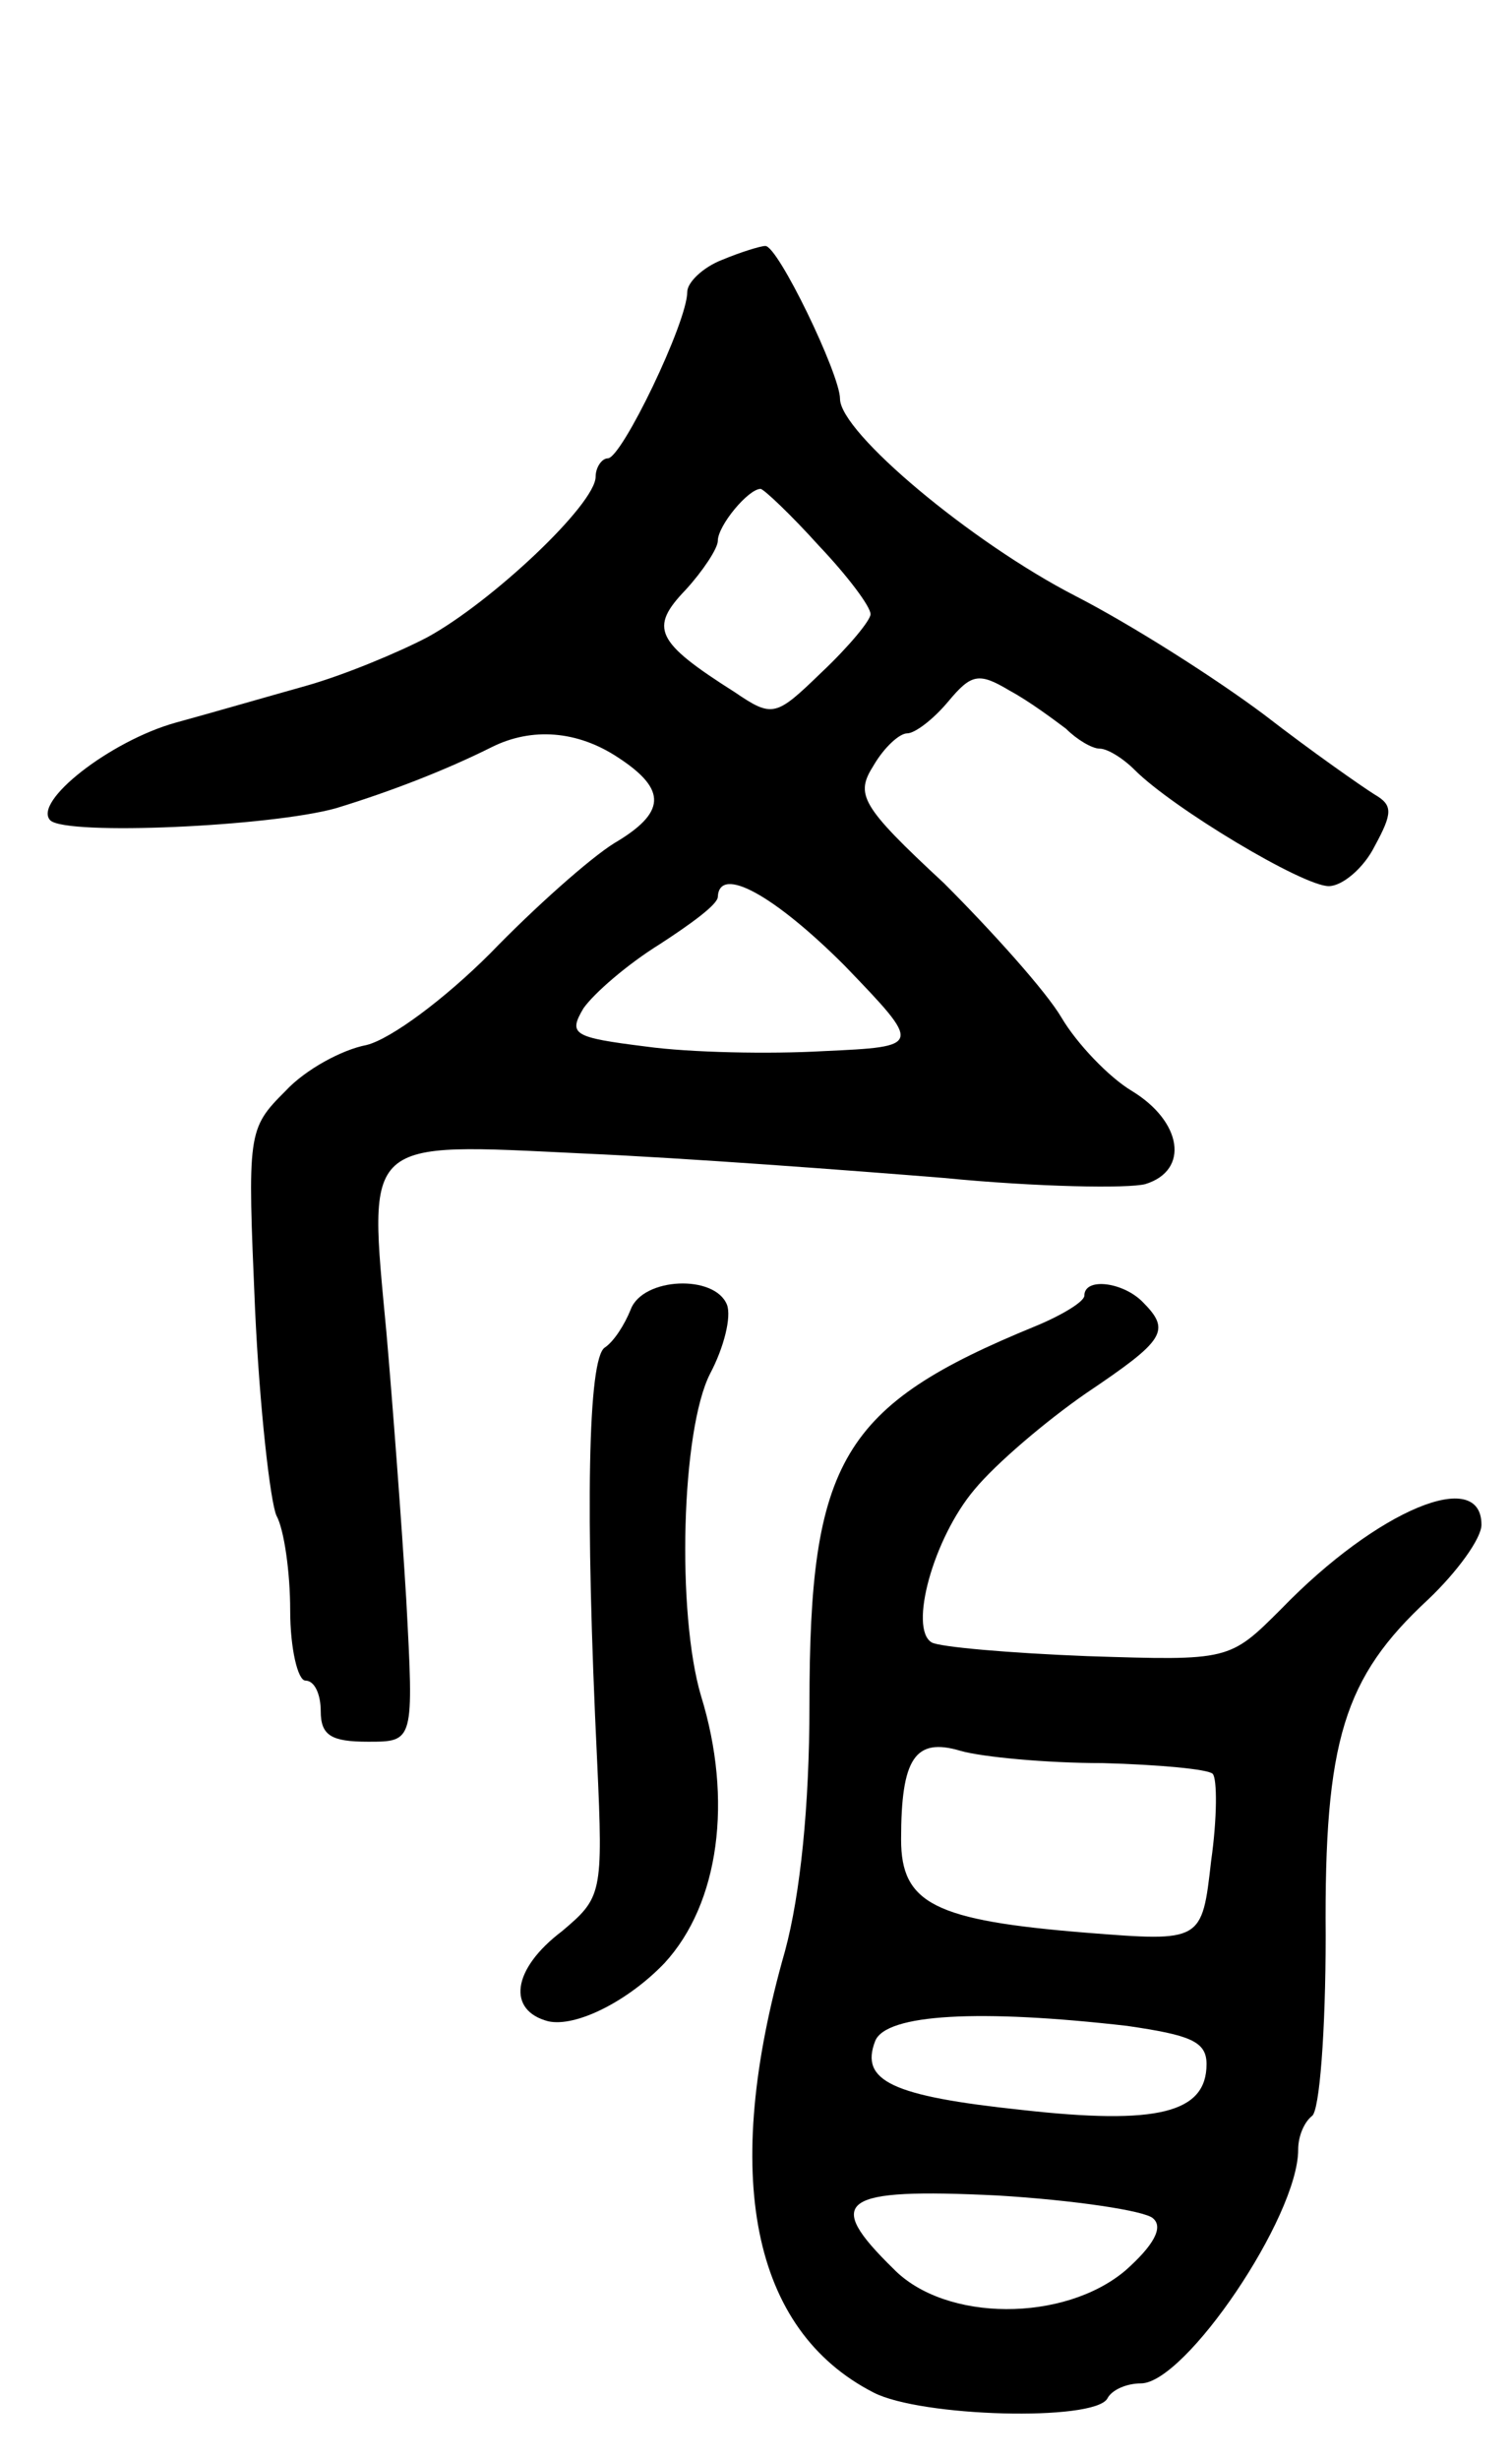 <svg version="1.0" xmlns="http://www.w3.org/2000/svg"
 width="99pt" height="161pt" viewBox="0 0 99 161"
 preserveAspectRatio="xMidYMid meet">
<g transform="translate(0,161) scale(0.1,-0.1)"
fill="#000000" stroke="none">
<path d="M473 1440 c-13 -5 -23 -15 -23 -21 0 -20 -43 -109 -52 -109 -4 0 -8
-6 -8 -12 0 -18 -68 -82 -110 -105 -19 -10 -55 -25 -80 -32 -25 -7 -63 -18
-85 -24 -43 -12 -94 -52 -82 -64 11 -10 144 -4 187 8 36 11 72 25 102 40 26
13 56 11 83 -7 32 -21 31 -36 -3 -56 -16 -10 -52 -42 -81 -72 -30 -30 -65 -56
-81 -60 -16 -3 -40 -16 -53 -30 -25 -25 -25 -27 -20 -143 3 -65 10 -126 14
-135 5 -9 9 -37 9 -62 0 -25 5 -46 10 -46 6 0 10 -9 10 -20 0 -16 7 -20 31
-20 30 0 30 0 25 93 -3 50 -9 129 -13 175 -12 128 -16 124 129 117 68 -3 174
-11 236 -16 61 -6 121 -7 132 -4 29 9 24 41 -9 61 -15 9 -36 31 -46 48 -10 17
-45 56 -77 88 -55 51 -58 58 -46 77 7 12 17 21 22 21 5 0 17 9 27 21 15 18 20
19 40 7 13 -7 29 -19 37 -25 7 -7 17 -13 22 -13 5 0 15 -6 23 -14 25 -25 110
-76 127 -76 9 0 23 12 30 26 12 22 12 27 0 34 -8 5 -41 28 -72 52 -32 24 -87
59 -124 78 -68 35 -154 107 -154 129 0 16 -41 101 -49 100 -3 0 -16 -4 -28 -9z
m63 -187 c19 -20 34 -40 34 -45 0 -4 -14 -21 -32 -38 -30 -29 -32 -30 -57 -13
-52 33 -56 42 -32 67 11 12 21 27 21 32 0 10 20 34 28 34 2 0 20 -17 38 -37z
m17 -275 c51 -53 51 -53 -14 -56 -35 -2 -87 -1 -116 3 -48 6 -51 8 -41 25 7
10 29 29 50 42 20 13 38 26 38 31 1 21 37 1 83 -45z"/>
<path d="M413 753 c-4 -10 -11 -21 -17 -25 -11 -7 -13 -106 -5 -271 4 -87 3
-89 -23 -111 -33 -25 -36 -52 -9 -59 18 -4 52 13 76 38 36 39 45 107 24 175
-16 54 -13 174 6 211 9 17 14 37 11 45 -8 20 -55 18 -63 -3z"/>
<path d="M710 762 c0 -4 -15 -13 -32 -20 -127 -52 -148 -88 -148 -248 0 -66
-6 -124 -16 -161 -42 -147 -22 -248 58 -289 31 -16 144 -19 153 -4 3 6 13 10
22 10 29 0 103 109 103 153 0 9 4 18 9 22 5 3 9 56 9 118 -1 128 12 169 67
220 19 18 35 40 35 49 0 38 -68 10 -131 -55 -34 -34 -34 -34 -127 -31 -51 2
-97 6 -102 9 -15 9 1 68 28 100 14 17 47 45 73 63 52 35 56 41 37 60 -13 13
-38 16 -38 4z m12 -306 c37 -1 69 -4 72 -7 3 -3 3 -29 -1 -57 -6 -53 -6 -53
-82 -47 -99 8 -121 19 -121 61 0 53 9 67 39 58 14 -4 56 -8 93 -8z m16 -172
c41 -6 52 -10 52 -25 0 -32 -32 -40 -121 -30 -85 9 -106 19 -96 45 7 18 69 21
165 10z m17 -126 c7 -6 0 -18 -18 -34 -40 -34 -118 -34 -152 1 -46 45 -35 53
68 48 50 -3 97 -10 102 -15z"/>
</g>
</svg>
